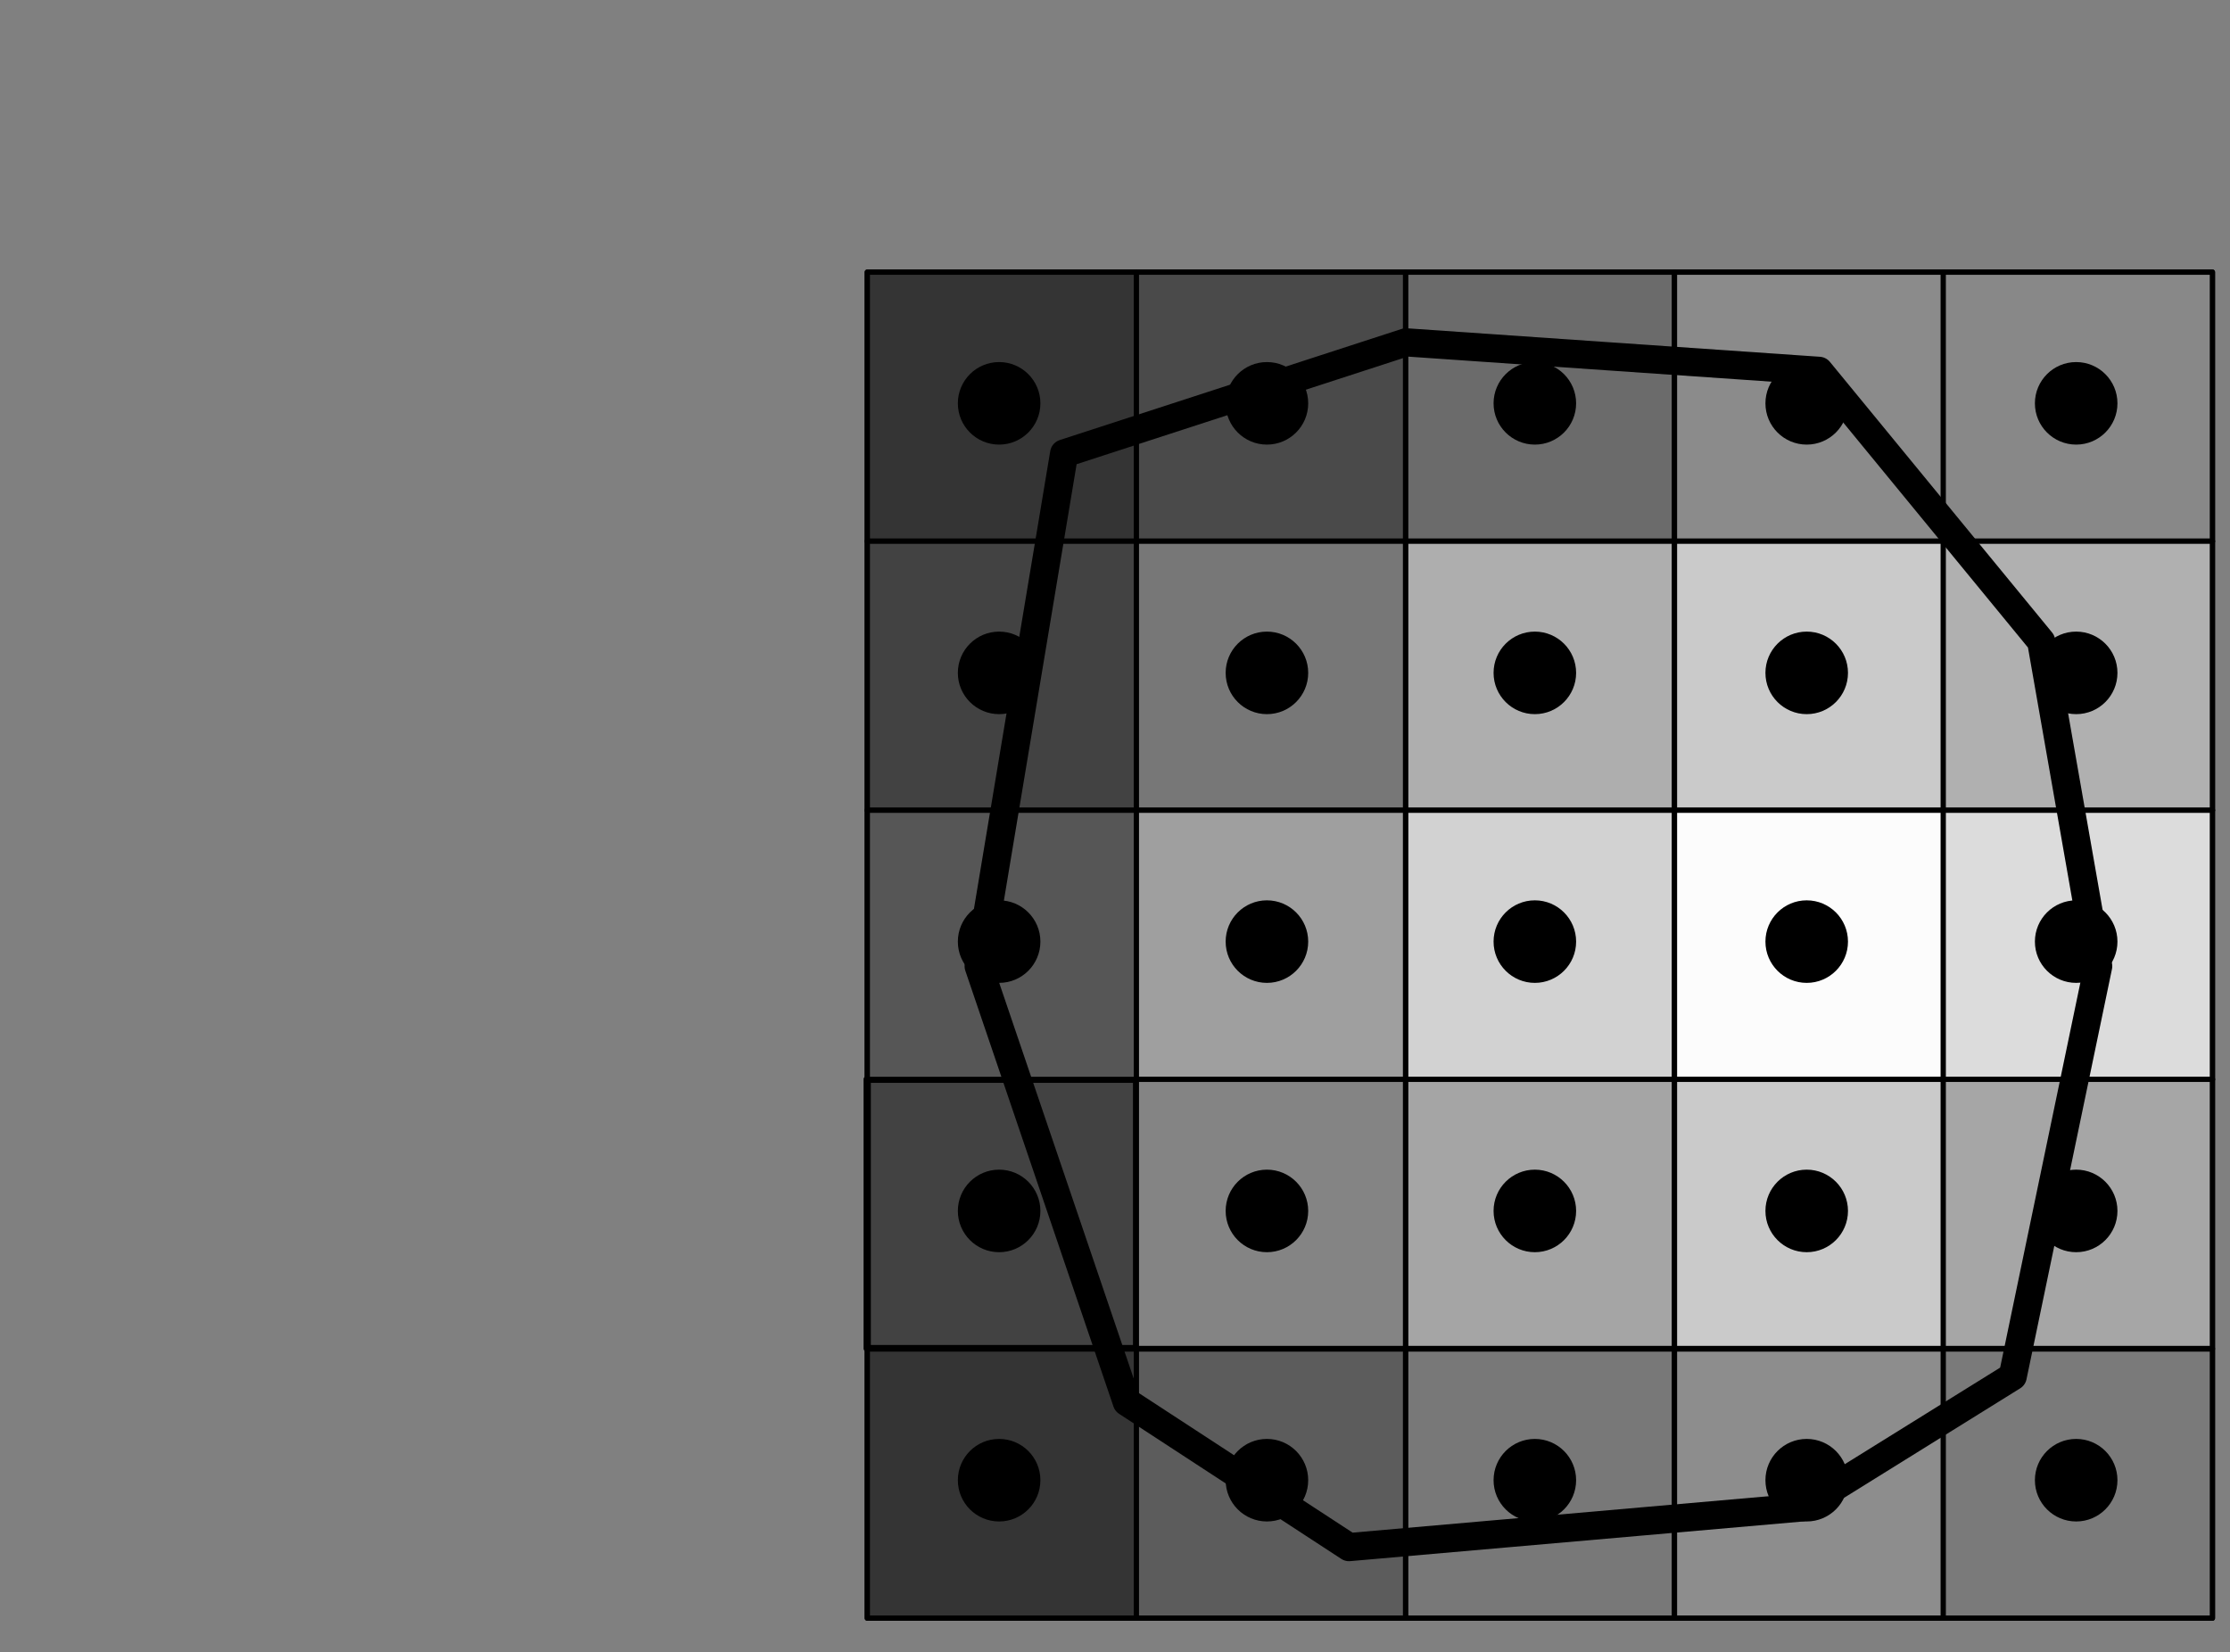 <?xml version="1.0" encoding="UTF-8" standalone="no"?>
<!DOCTYPE svg PUBLIC "-//W3C//DTD SVG 1.1//EN" "http://www.w3.org/Graphics/SVG/1.1/DTD/svg11.dtd">
<svg width="100%" height="100%" viewBox="0 0 633 469" version="1.1" xmlns="http://www.w3.org/2000/svg" xmlns:xlink="http://www.w3.org/1999/xlink" xml:space="preserve" xmlns:serif="http://www.serif.com/" style="fill-rule:evenodd;clip-rule:evenodd;stroke-linecap:round;stroke-linejoin:round;stroke-miterlimit:10;">
    <rect x="0" y="0" width="633" height="469" fill="#808080" stroke="none"/>
    <g transform="matrix(1,0,0,1,-132,-2694)">
        <g id="Raster-details" serif:id="Raster details" transform="matrix(1,0,0,1,0,-0.694)">
            <rect x="4" y="2668.69" width="927" height="553.306" style="fill:none;"/>
            <g transform="matrix(1,0,0,1,0,0.694)">
                <rect x="415.802" y="2808.59" width="305.726" height="305.671" style="fill:url(#_Radial1);stroke:rgb(205,255,254);stroke-width:1.2px;"/>
            </g>
            <g id="Pixels" transform="matrix(1,0,0,1,-1085.04,2368.95)">
                <g transform="matrix(0.609,0,0,0.609,605.316,402.879)">
                    <rect x="1408.73" y="376.404" width="125.464" height="125.464" style="fill:none;stroke:black;stroke-width:3.29px;stroke-miterlimit:1.5;"/>
                </g>
                <g transform="matrix(0.609,0,0,0.609,605.316,173.761)">
                    <rect x="1408.73" y="376.404" width="125.464" height="125.464" style="fill:none;stroke:black;stroke-width:2.46px;stroke-miterlimit:1.5;"/>
                </g>
                <g transform="matrix(0.609,0,0,0.609,605.316,250.134)">
                    <rect x="1408.73" y="376.404" width="125.464" height="125.464" style="fill:none;stroke:black;stroke-width:2.46px;stroke-miterlimit:1.5;"/>
                </g>
                <g transform="matrix(0.609,0,0,0.609,605.316,326.506)">
                    <rect x="1408.73" y="376.404" width="125.464" height="125.464" style="fill:none;stroke:black;stroke-width:2.46px;stroke-miterlimit:1.5;"/>
                </g>
                <g transform="matrix(0.609,0,0,0.609,605.316,479.424)">
                    <rect x="1408.73" y="376.404" width="125.464" height="125.464" style="fill:none;stroke:black;stroke-width:2.46px;stroke-miterlimit:1.5;"/>
                </g>
                <g transform="matrix(0.609,0,0,0.609,758.061,173.761)">
                    <rect x="1408.73" y="376.404" width="125.464" height="125.464" style="fill:none;stroke:black;stroke-width:2.46px;stroke-miterlimit:1.5;"/>
                </g>
                <g transform="matrix(0.609,0,0,0.609,758.061,250.134)">
                    <rect x="1408.73" y="376.404" width="125.464" height="125.464" style="fill:none;stroke:black;stroke-width:2.46px;stroke-miterlimit:1.5;"/>
                </g>
                <g transform="matrix(0.609,0,0,0.609,758.061,326.506)">
                    <rect x="1408.73" y="376.404" width="125.464" height="125.464" style="fill:none;stroke:black;stroke-width:2.46px;stroke-miterlimit:1.5;"/>
                </g>
                <g transform="matrix(0.609,0,0,0.609,758.061,402.879)">
                    <rect x="1408.73" y="376.404" width="125.464" height="125.464" style="fill:none;stroke:black;stroke-width:2.46px;stroke-miterlimit:1.5;"/>
                </g>
                <g transform="matrix(0.609,0,0,0.609,758.061,479.424)">
                    <rect x="1408.73" y="376.404" width="125.464" height="125.464" style="fill:none;stroke:black;stroke-width:2.46px;stroke-miterlimit:1.5;"/>
                </g>
                <g transform="matrix(0.609,0,0,0.609,681.689,173.761)">
                    <rect x="1408.73" y="376.404" width="125.464" height="125.464" style="fill:none;stroke:black;stroke-width:2.46px;stroke-miterlimit:1.5;"/>
                </g>
                <g transform="matrix(0.609,0,0,0.609,681.689,250.134)">
                    <rect x="1408.73" y="376.404" width="125.464" height="125.464" style="fill:none;stroke:black;stroke-width:2.46px;stroke-miterlimit:1.5;"/>
                </g>
                <g transform="matrix(0.609,0,0,0.609,681.689,326.506)">
                    <rect x="1408.73" y="376.404" width="125.464" height="125.464" style="fill:none;stroke:black;stroke-width:2.46px;stroke-miterlimit:1.5;"/>
                </g>
                <g transform="matrix(0.609,0,0,0.609,681.689,402.879)">
                    <rect x="1408.73" y="376.404" width="125.464" height="125.464" style="fill:none;stroke:black;stroke-width:2.46px;stroke-miterlimit:1.5;"/>
                </g>
                <g transform="matrix(0.609,0,0,0.609,681.689,479.424)">
                    <rect x="1408.73" y="376.404" width="125.464" height="125.464" style="fill:none;stroke:black;stroke-width:2.46px;stroke-miterlimit:1.5;"/>
                </g>
                <g transform="matrix(0.609,0,0,0.609,834.434,173.761)">
                    <rect x="1408.73" y="376.404" width="125.464" height="125.464" style="fill:none;stroke:black;stroke-width:2.46px;stroke-miterlimit:1.5;"/>
                </g>
                <g transform="matrix(0.609,0,0,0.609,910.722,173.761)">
                    <rect x="1408.73" y="376.404" width="125.464" height="125.464" style="fill:none;stroke:black;stroke-width:2.46px;stroke-miterlimit:1.5;"/>
                </g>
                <g transform="matrix(0.609,0,0,0.609,834.434,250.134)">
                    <rect x="1408.73" y="376.404" width="125.464" height="125.464" style="fill:none;stroke:black;stroke-width:2.46px;stroke-miterlimit:1.5;"/>
                </g>
                <g transform="matrix(0.609,0,0,0.609,910.722,250.134)">
                    <rect x="1408.73" y="376.404" width="125.464" height="125.464" style="fill:none;stroke:black;stroke-width:2.46px;stroke-miterlimit:1.5;"/>
                </g>
                <g transform="matrix(0.609,0,0,0.609,834.434,326.506)">
                    <rect x="1408.73" y="376.404" width="125.464" height="125.464" style="fill:none;stroke:black;stroke-width:2.46px;stroke-miterlimit:1.5;"/>
                </g>
                <g transform="matrix(0.609,0,0,0.609,910.722,326.506)">
                    <rect x="1408.73" y="376.404" width="125.464" height="125.464" style="fill:none;stroke:black;stroke-width:2.46px;stroke-miterlimit:1.5;"/>
                </g>
                <g transform="matrix(0.609,0,0,0.609,834.434,402.879)">
                    <rect x="1408.73" y="376.404" width="125.464" height="125.464" style="fill:none;stroke:black;stroke-width:2.46px;stroke-miterlimit:1.5;"/>
                </g>
                <g transform="matrix(0.609,0,0,0.609,834.434,479.424)">
                    <rect x="1408.73" y="376.404" width="125.464" height="125.464" style="fill:none;stroke:black;stroke-width:2.46px;stroke-miterlimit:1.5;"/>
                </g>
                <g transform="matrix(0.609,0,0,0.609,910.722,402.879)">
                    <rect x="1408.73" y="376.404" width="125.464" height="125.464" style="fill:none;stroke:black;stroke-width:2.46px;stroke-miterlimit:1.5;"/>
                </g>
                <g transform="matrix(0.609,0,0,0.609,910.722,479.424)">
                    <rect x="1408.73" y="376.404" width="125.464" height="125.464" style="fill:none;stroke:black;stroke-width:2.46px;stroke-miterlimit:1.5;"/>
                </g>
            </g>
            <g id="Pixels--colored-" serif:id="Pixels (colored)" transform="matrix(1,0,0,1,-1085.04,2368.95)">
                <g transform="matrix(0.609,0,0,0.609,605.316,402.879)">
                    <rect x="1408.73" y="376.404" width="125.464" height="125.464" style="fill:rgb(66,66,66);stroke:black;stroke-width:3.29px;stroke-miterlimit:1.5;"/>
                </g>
                <g transform="matrix(0.609,0,0,0.609,605.316,173.761)">
                    <rect x="1408.73" y="376.404" width="125.464" height="125.464" style="fill:rgb(52,52,52);stroke:black;stroke-width:2.46px;stroke-miterlimit:1.5;"/>
                </g>
                <g transform="matrix(0.609,0,0,0.609,605.316,250.134)">
                    <rect x="1408.73" y="376.404" width="125.464" height="125.464" style="fill:rgb(66,66,66);stroke:black;stroke-width:2.46px;stroke-miterlimit:1.5;"/>
                </g>
                <g transform="matrix(0.609,0,0,0.609,605.316,326.506)">
                    <rect x="1408.73" y="376.404" width="125.464" height="125.464" style="fill:rgb(86,86,86);stroke:black;stroke-width:2.46px;stroke-miterlimit:1.5;"/>
                </g>
                <g transform="matrix(0.609,0,0,0.609,605.316,479.424)">
                    <rect x="1408.73" y="376.404" width="125.464" height="125.464" style="fill:rgb(52,52,52);stroke:black;stroke-width:2.46px;stroke-miterlimit:1.5;"/>
                </g>
                <g transform="matrix(0.609,0,0,0.609,758.061,173.761)">
                    <rect x="1408.73" y="376.404" width="125.464" height="125.464" style="fill:rgb(107,107,107);stroke:black;stroke-width:2.46px;stroke-miterlimit:1.5;"/>
                </g>
                <g transform="matrix(0.609,0,0,0.609,758.061,250.134)">
                    <rect x="1408.73" y="376.404" width="125.464" height="125.464" style="fill:rgb(174,174,174);stroke:black;stroke-width:2.46px;stroke-miterlimit:1.5;"/>
                </g>
                <g transform="matrix(0.609,0,0,0.609,758.061,326.506)">
                    <rect x="1408.73" y="376.404" width="125.464" height="125.464" style="fill:rgb(210,210,210);stroke:black;stroke-width:2.46px;stroke-miterlimit:1.5;"/>
                </g>
                <g transform="matrix(0.609,0,0,0.609,758.061,402.879)">
                    <rect x="1408.73" y="376.404" width="125.464" height="125.464" style="fill:rgb(165,165,165);stroke:black;stroke-width:2.46px;stroke-miterlimit:1.5;"/>
                </g>
                <g transform="matrix(0.609,0,0,0.609,758.061,479.424)">
                    <rect x="1408.73" y="376.404" width="125.464" height="125.464" style="fill:rgb(120,120,120);stroke:black;stroke-width:2.46px;stroke-miterlimit:1.5;"/>
                </g>
                <g transform="matrix(0.609,0,0,0.609,681.689,173.761)">
                    <rect x="1408.73" y="376.404" width="125.464" height="125.464" style="fill:rgb(74,74,74);stroke:black;stroke-width:2.46px;stroke-miterlimit:1.5;"/>
                </g>
                <g transform="matrix(0.609,0,0,0.609,681.689,250.134)">
                    <rect x="1408.73" y="376.404" width="125.464" height="125.464" style="fill:rgb(119,119,119);stroke:black;stroke-width:2.46px;stroke-miterlimit:1.5;"/>
                </g>
                <g transform="matrix(0.609,0,0,0.609,681.689,326.506)">
                    <rect x="1408.73" y="376.404" width="125.464" height="125.464" style="fill:rgb(159,159,159);stroke:black;stroke-width:2.46px;stroke-miterlimit:1.5;"/>
                </g>
                <g transform="matrix(0.609,0,0,0.609,681.689,402.879)">
                    <rect x="1408.73" y="376.404" width="125.464" height="125.464" style="fill:rgb(132,132,132);stroke:black;stroke-width:2.46px;stroke-miterlimit:1.5;"/>
                </g>
                <g transform="matrix(0.609,0,0,0.609,681.689,479.424)">
                    <rect x="1408.73" y="376.404" width="125.464" height="125.464" style="fill:rgb(92,92,92);stroke:black;stroke-width:2.46px;stroke-miterlimit:1.5;"/>
                </g>
                <g transform="matrix(0.609,0,0,0.609,834.434,173.761)">
                    <rect x="1408.73" y="376.404" width="125.464" height="125.464" style="fill:rgb(139,139,139);stroke:black;stroke-width:2.46px;stroke-miterlimit:1.5;"/>
                </g>
                <g transform="matrix(0.609,0,0,0.609,910.722,173.761)">
                    <rect x="1408.73" y="376.404" width="125.464" height="125.464" style="fill:rgb(136,136,136);stroke:black;stroke-width:2.46px;stroke-miterlimit:1.5;"/>
                </g>
                <g transform="matrix(0.609,0,0,0.609,834.434,250.134)">
                    <rect x="1408.73" y="376.404" width="125.464" height="125.464" style="fill:rgb(202,202,202);stroke:black;stroke-width:2.46px;stroke-miterlimit:1.5;"/>
                </g>
                <g transform="matrix(0.609,0,0,0.609,910.722,250.134)">
                    <rect x="1408.73" y="376.404" width="125.464" height="125.464" style="fill:rgb(176,176,176);stroke:black;stroke-width:2.46px;stroke-miterlimit:1.5;"/>
                </g>
                <g transform="matrix(0.609,0,0,0.609,834.434,326.506)">
                    <rect x="1408.73" y="376.404" width="125.464" height="125.464" style="fill:rgb(252,252,252);stroke:black;stroke-width:2.46px;stroke-miterlimit:1.5;"/>
                </g>
                <g transform="matrix(0.609,0,0,0.609,910.722,326.506)">
                    <rect x="1408.73" y="376.404" width="125.464" height="125.464" style="fill:rgb(220,220,220);stroke:black;stroke-width:2.46px;stroke-miterlimit:1.5;"/>
                </g>
                <g transform="matrix(0.609,0,0,0.609,834.434,402.879)">
                    <rect x="1408.73" y="376.404" width="125.464" height="125.464" style="fill:rgb(202,202,202);stroke:black;stroke-width:2.46px;stroke-miterlimit:1.5;"/>
                </g>
                <g transform="matrix(0.609,0,0,0.609,834.434,479.424)">
                    <rect x="1408.73" y="376.404" width="125.464" height="125.464" style="fill:rgb(141,141,141);stroke:black;stroke-width:2.46px;stroke-miterlimit:1.5;"/>
                </g>
                <g transform="matrix(0.609,0,0,0.609,910.722,402.879)">
                    <rect x="1408.73" y="376.404" width="125.464" height="125.464" style="fill:rgb(166,166,166);stroke:black;stroke-width:2.46px;stroke-miterlimit:1.5;"/>
                </g>
                <g transform="matrix(0.609,0,0,0.609,910.722,479.424)">
                    <rect x="1408.73" y="376.404" width="125.464" height="125.464" style="fill:rgb(122,122,122);stroke:black;stroke-width:2.46px;stroke-miterlimit:1.5;"/>
                </g>
            </g>
            <g transform="matrix(1,0,0,1,-1047.04,2406.4)">
                <g transform="matrix(0.583,0,0,0.583,986.312,142.498)">
                    <circle cx="817.043" cy="446.457" r="20.095"/>
                </g>
                <g transform="matrix(0.583,0,0,0.583,986.312,219.008)">
                    <circle cx="817.043" cy="446.457" r="20.095"/>
                </g>
                <g transform="matrix(0.583,0,0,0.583,986.312,295.289)">
                    <circle cx="817.043" cy="446.457" r="20.095"/>
                </g>
                <g transform="matrix(0.583,0,0,0.583,986.312,371.735)">
                    <circle cx="817.043" cy="446.457" r="20.095"/>
                </g>
                <g transform="matrix(0.583,0,0,0.583,986.312,448.168)">
                    <circle cx="817.043" cy="446.457" r="20.095"/>
                </g>
                <g transform="matrix(0.583,0,0,0.583,1062.33,142.498)">
                    <circle cx="817.043" cy="446.457" r="20.095"/>
                </g>
                <g transform="matrix(0.583,0,0,0.583,1062.33,219.008)">
                    <circle cx="817.043" cy="446.457" r="20.095"/>
                </g>
                <g transform="matrix(0.583,0,0,0.583,1062.33,295.289)">
                    <circle cx="817.043" cy="446.457" r="20.095"/>
                </g>
                <g transform="matrix(0.583,0,0,0.583,1062.33,371.735)">
                    <circle cx="817.043" cy="446.457" r="20.095"/>
                </g>
                <g transform="matrix(0.583,0,0,0.583,1062.33,448.168)">
                    <circle cx="817.043" cy="446.457" r="20.095"/>
                </g>
                <g transform="matrix(0.583,0,0,0.583,1138.38,142.498)">
                    <circle cx="817.043" cy="446.457" r="20.095"/>
                </g>
                <g transform="matrix(0.583,0,0,0.583,1138.38,219.008)">
                    <circle cx="817.043" cy="446.457" r="20.095"/>
                </g>
                <g transform="matrix(0.583,0,0,0.583,1138.38,295.289)">
                    <circle cx="817.043" cy="446.457" r="20.095"/>
                </g>
                <g transform="matrix(0.583,0,0,0.583,1138.38,371.735)">
                    <circle cx="817.043" cy="446.457" r="20.095"/>
                </g>
                <g transform="matrix(0.583,0,0,0.583,1138.38,448.168)">
                    <circle cx="817.043" cy="446.457" r="20.095"/>
                </g>
                <g transform="matrix(0.583,0,0,0.583,1215.55,142.498)">
                    <circle cx="817.043" cy="446.457" r="20.095"/>
                </g>
                <g transform="matrix(0.583,0,0,0.583,1215.55,219.008)">
                    <circle cx="817.043" cy="446.457" r="20.095"/>
                </g>
                <g transform="matrix(0.583,0,0,0.583,1215.55,295.289)">
                    <circle cx="817.043" cy="446.457" r="20.095"/>
                </g>
                <g transform="matrix(0.583,0,0,0.583,1215.55,371.735)">
                    <circle cx="817.043" cy="446.457" r="20.095"/>
                </g>
                <g transform="matrix(0.583,0,0,0.583,1215.55,448.168)">
                    <circle cx="817.043" cy="446.457" r="20.095"/>
                </g>
                <g transform="matrix(0.583,0,0,0.583,1292.04,142.498)">
                    <circle cx="817.043" cy="446.457" r="20.095"/>
                </g>
                <g transform="matrix(0.583,0,0,0.583,1292.04,219.008)">
                    <circle cx="817.043" cy="446.457" r="20.095"/>
                </g>
                <g transform="matrix(0.583,0,0,0.583,1292.04,295.289)">
                    <circle cx="817.043" cy="446.457" r="20.095"/>
                </g>
                <g transform="matrix(0.583,0,0,0.583,1292.04,371.735)">
                    <circle cx="817.043" cy="446.457" r="20.095"/>
                </g>
                <g transform="matrix(0.583,0,0,0.583,1292.04,448.168)">
                    <circle cx="817.043" cy="446.457" r="20.095"/>
                </g>
            </g>
            <g transform="matrix(1,0,0,1,-905.149,2161.74)">
                <path d="M1357,930.925L1420.07,972.104L1548.63,960.843L1608.47,923.648L1632.73,807.211L1616.56,715.032L1553.49,638.215L1436.24,630.129L1339.21,661.664L1314.95,807.211L1357,930.925Z" style="fill:none;stroke:black;stroke-width:8px;stroke-linecap:butt;stroke-linejoin:miter;stroke-miterlimit:1;"/>
            </g>
        </g>
    </g>
    <defs>
        <radialGradient id="_Radial1" cx="0" cy="0" r="1" gradientUnits="userSpaceOnUse" gradientTransform="matrix(-88.895,-183.311,203.947,-98.903,645.042,2961.43)"><stop offset="0" style="stop-color:white;stop-opacity:1"/><stop offset="0.44" style="stop-color:rgb(199,199,199);stop-opacity:1"/><stop offset="1" style="stop-color:rgb(66,66,66);stop-opacity:1"/></radialGradient>
    </defs>
</svg>
